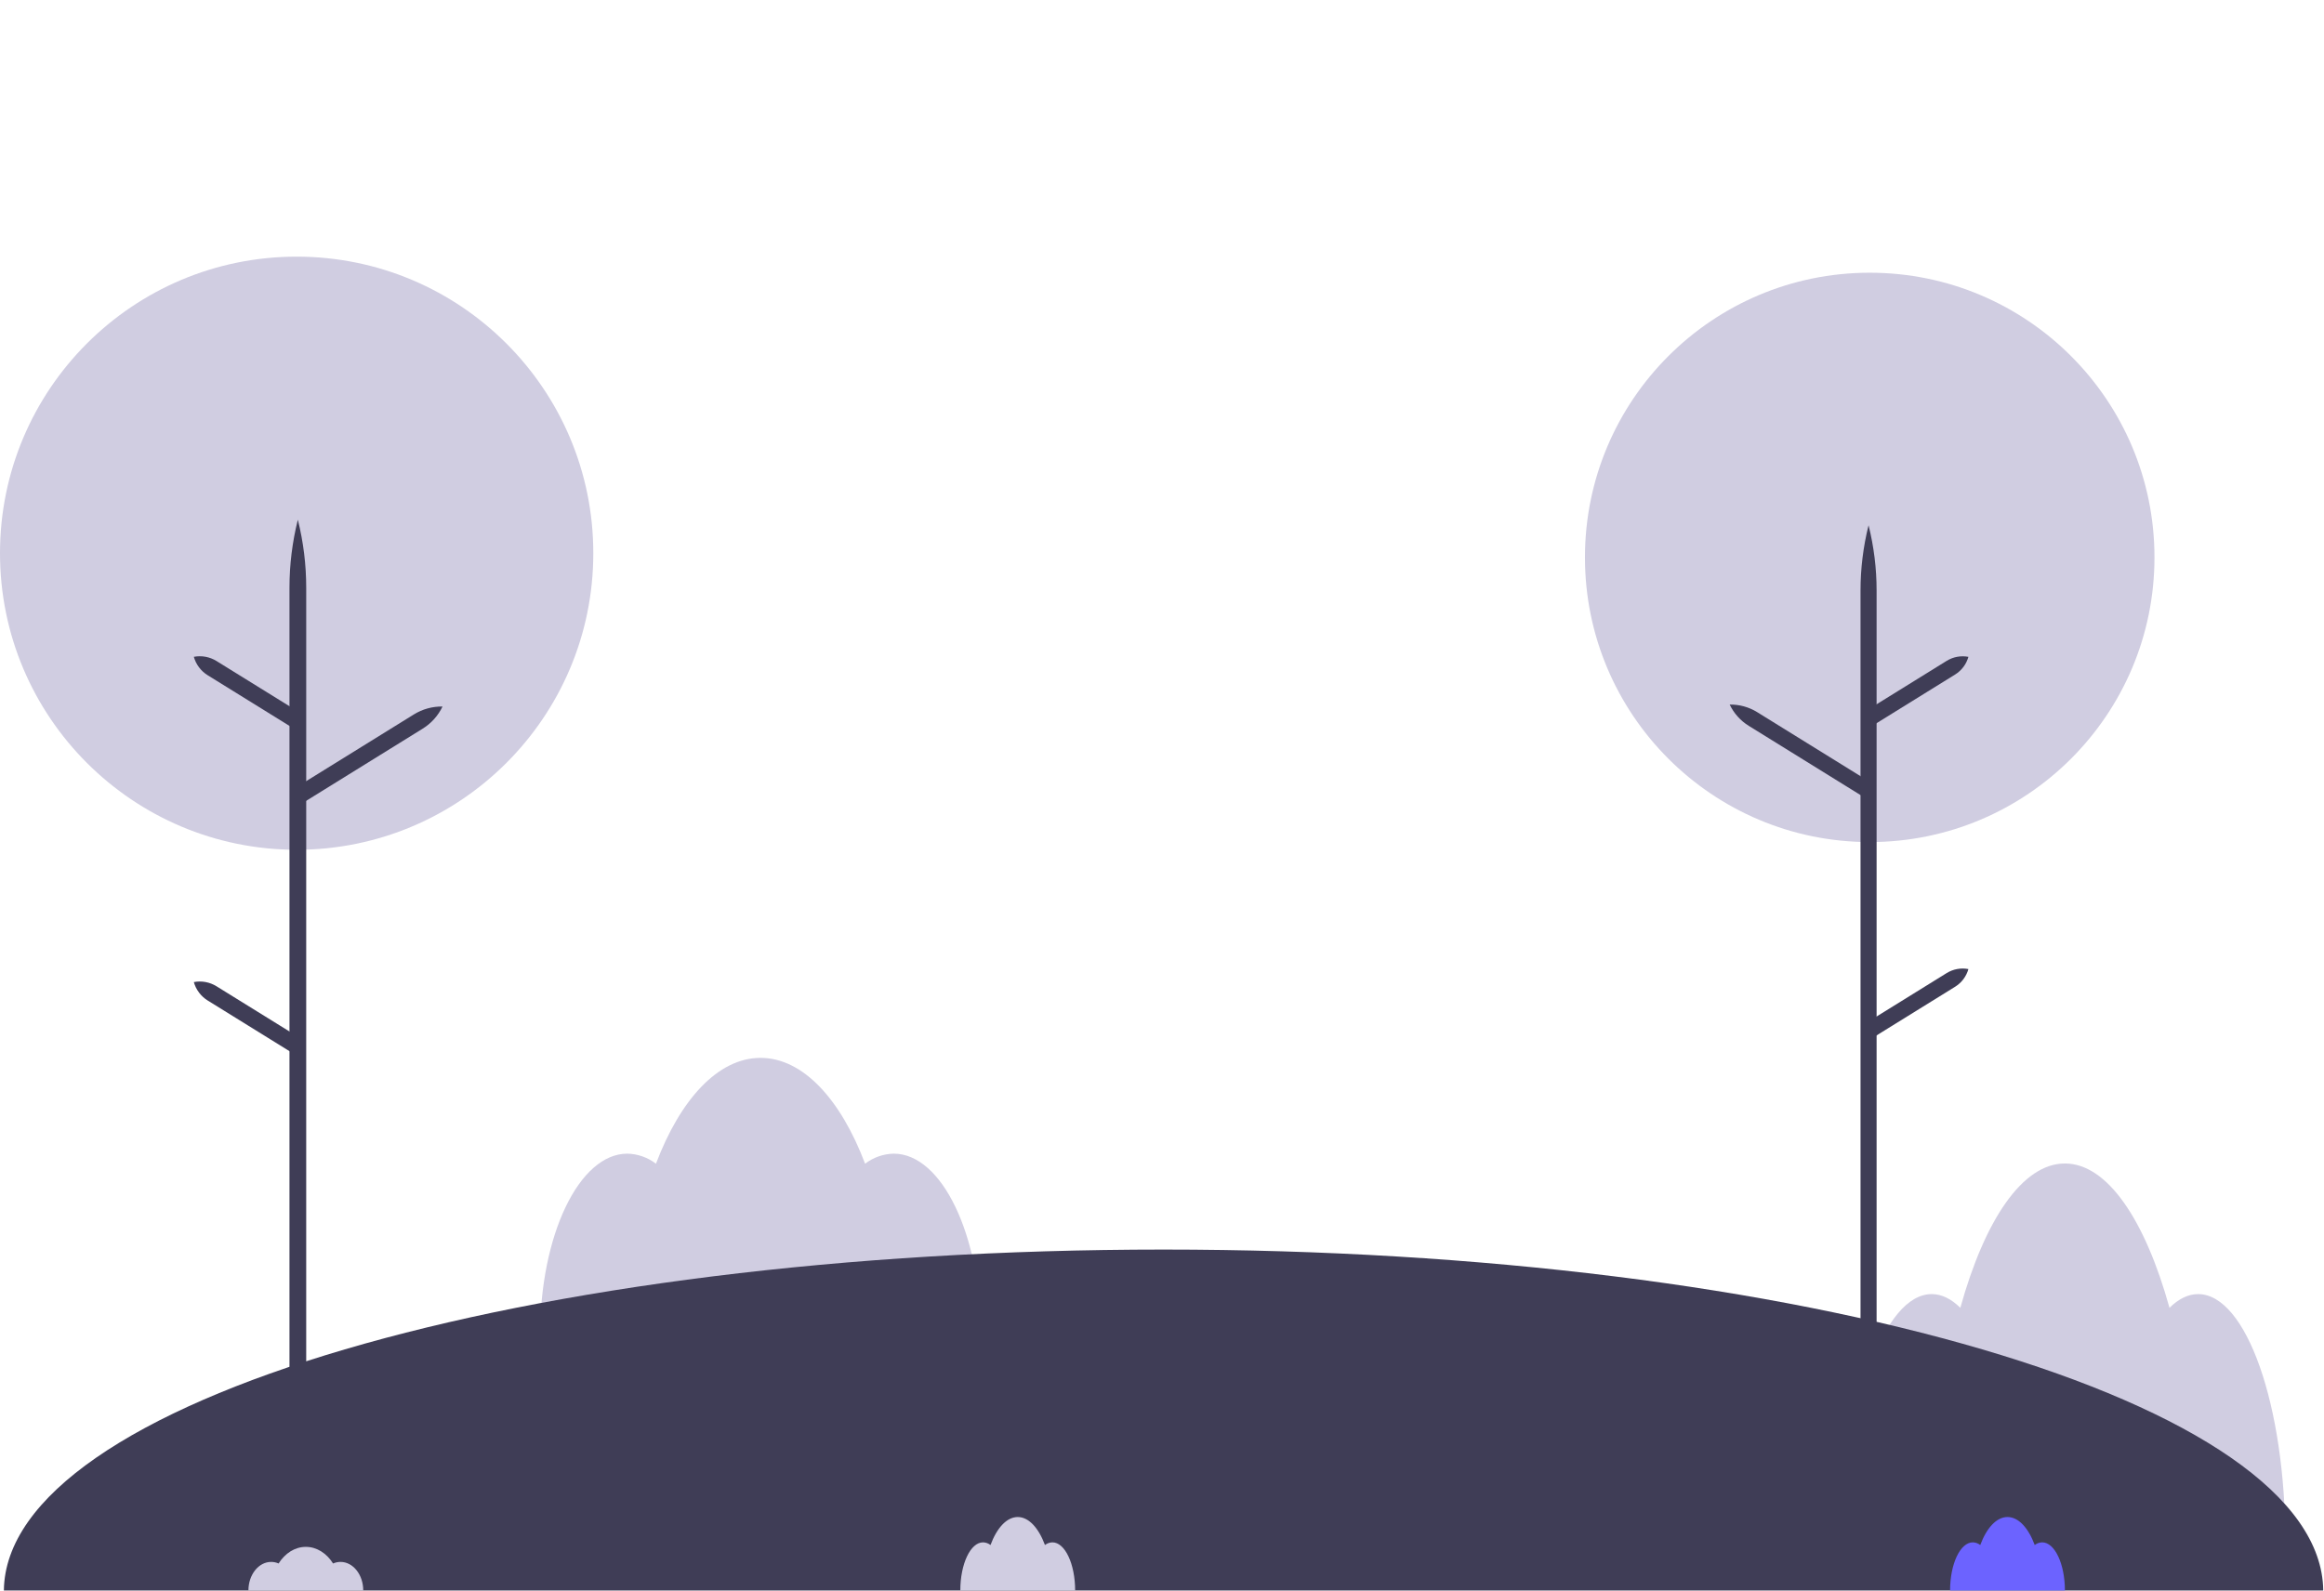 <svg width="1012" height="693" viewBox="0 0 1012 693" fill="none" xmlns="http://www.w3.org/2000/svg">
<g id="nature">
<g clip-path="url(#clip0)">
<g id="bush2">
<path id="Vector" d="M957.178 563.69C952.811 563.69 948.621 565.812 944.716 569.669C934.094 531.391 917.651 506.793 899.178 506.793C880.705 506.793 864.262 531.391 853.64 569.669C849.735 565.812 845.545 563.69 841.178 563.69C820.191 563.69 803.178 612.089 803.178 671.793H995.178C995.178 612.089 978.165 563.69 957.178 563.69Z" fill="#D0CDE1"/>
</g>
<g id="info3" style="display: none">
<path id="Vector_2" d="M454.422 383.862H529.471V377.174H454.422V383.862Z" fill="#3F3D56"/>
<path id="Vector_3" d="M454.422 408.498H529.471V401.81H454.422V408.498Z" fill="#3F3D56"/>
<path id="Vector_4" d="M454.422 430.568H529.471V423.88H454.422V430.568Z" fill="#3F3D56"/>
<path id="Vector_5" d="M332.58 444.942L369.391 407.435H411.005V406.038H368.808L368.603 406.245L331.587 443.96L332.58 444.942Z" fill="#3F3D56"/>
<path id="Vector_6" d="M430.813 390.783C435.348 390.783 439.025 387.107 439.025 382.571C439.025 378.036 435.348 374.359 430.813 374.359C426.277 374.359 422.601 378.036 422.601 382.571C422.601 387.107 426.277 390.783 430.813 390.783Z" fill="#6C63FF"/>
<path id="Vector_7" d="M430.813 415.419C435.348 415.419 439.025 411.742 439.025 407.207C439.025 402.672 435.348 398.995 430.813 398.995C426.277 398.995 422.601 402.672 422.601 407.207C422.601 411.742 426.277 415.419 430.813 415.419Z" fill="#6C63FF"/>
<path id="Vector_8" d="M430.813 437.489C435.348 437.489 439.025 433.812 439.025 429.277C439.025 424.741 435.348 421.065 430.813 421.065C426.277 421.065 422.601 424.741 422.601 429.277C422.601 433.812 426.277 437.489 430.813 437.489Z" fill="#6C63FF"/>
<path id="Vector_9" d="M426.194 380.518C426.194 378.793 426.705 377.106 427.664 375.671C428.623 374.236 429.985 373.118 431.58 372.457C433.174 371.797 434.929 371.624 436.621 371.961C438.314 372.297 439.868 373.128 441.088 374.349C442.309 375.569 443.14 377.124 443.476 378.816C443.813 380.509 443.64 382.263 442.98 383.857C442.319 385.452 441.201 386.814 439.766 387.773C438.331 388.732 436.644 389.243 434.919 389.243C432.606 389.241 430.388 388.321 428.752 386.685C427.116 385.049 426.196 382.832 426.194 380.518V380.518ZM427.22 380.518C427.22 382.041 427.672 383.529 428.518 384.795C429.363 386.061 430.566 387.048 431.973 387.631C433.379 388.214 434.927 388.366 436.421 388.069C437.914 387.772 439.286 387.039 440.363 385.962C441.439 384.885 442.173 383.514 442.47 382.02C442.767 380.527 442.614 378.979 442.032 377.572C441.449 376.165 440.462 374.963 439.196 374.117C437.93 373.271 436.441 372.82 434.919 372.82C432.878 372.822 430.921 373.634 429.478 375.077C428.034 376.52 427.222 378.477 427.22 380.518V380.518Z" fill="#3F3D56"/>
<path id="Vector_10" d="M426.194 405.154C426.194 403.428 426.705 401.742 427.664 400.307C428.623 398.872 429.986 397.753 431.58 397.093C433.174 396.433 434.929 396.26 436.621 396.597C438.314 396.933 439.868 397.764 441.088 398.984C442.309 400.205 443.14 401.759 443.476 403.452C443.813 405.144 443.64 406.899 442.98 408.493C442.319 410.087 441.201 411.45 439.766 412.409C438.331 413.368 436.644 413.879 434.919 413.879C432.606 413.877 430.388 412.957 428.752 411.321C427.116 409.685 426.196 407.467 426.194 405.154ZM427.22 405.154C427.22 406.677 427.672 408.165 428.518 409.431C429.363 410.697 430.566 411.684 431.973 412.267C433.379 412.85 434.927 413.002 436.421 412.705C437.914 412.408 439.286 411.675 440.363 410.598C441.439 409.521 442.173 408.15 442.47 406.656C442.767 405.163 442.614 403.615 442.032 402.208C441.449 400.801 440.462 399.599 439.196 398.753C437.93 397.907 436.441 397.455 434.919 397.455C432.878 397.458 430.921 398.27 429.478 399.713C428.034 401.156 427.222 403.113 427.22 405.154V405.154Z" fill="#3F3D56"/>
<path id="Vector_11" d="M426.194 427.224C426.194 425.498 426.705 423.811 427.664 422.376C428.623 420.941 429.986 419.823 431.58 419.163C433.174 418.502 434.929 418.33 436.621 418.666C438.314 419.003 439.868 419.834 441.088 421.054C442.309 422.274 443.14 423.829 443.476 425.522C443.813 427.214 443.64 428.969 442.98 430.563C442.319 432.157 441.201 433.52 439.766 434.479C438.331 435.437 436.644 435.949 434.919 435.949C432.606 435.946 430.388 435.026 428.752 433.391C427.116 431.755 426.196 429.537 426.194 427.224ZM427.22 427.224C427.22 428.746 427.672 430.235 428.518 431.501C429.363 432.767 430.566 433.754 431.973 434.337C433.379 434.919 434.927 435.072 436.421 434.775C437.914 434.478 439.286 433.744 440.363 432.668C441.439 431.591 442.173 430.219 442.47 428.726C442.767 427.232 442.614 425.684 442.032 424.278C441.449 422.871 440.462 421.668 439.196 420.823C437.93 419.977 436.441 419.525 434.919 419.525C432.878 419.527 430.921 420.339 429.478 421.783C428.034 423.226 427.222 425.183 427.22 427.224V427.224Z" fill="#3F3D56"/>
</g>
<g id="bush1">
<path id="Vector_12" d="M389.177 502.517C384.661 502.61 380.294 504.146 376.715 506.902C366.093 478.832 349.65 460.793 331.177 460.793C312.705 460.793 296.261 478.832 285.64 506.902C282.061 504.146 277.693 502.61 273.177 502.517C252.191 502.517 235.177 538.01 235.177 581.793H427.177C427.177 538.01 410.164 502.517 389.177 502.517Z" fill="#D0CDE1"/>
</g>
<g id="info2" style="display: none">
<path id="Vector_13" d="M643.739 7.705H536.284V17.28H643.739V7.705Z" fill="#3F3D56"/>
<path id="Vector_14" d="M643.739 42.979H536.284V52.554H643.739V42.979Z" fill="#3F3D56"/>
<path id="Vector_15" d="M643.739 74.579H536.284V84.154H643.739V74.579Z" fill="#3F3D56"/>
<path id="Vector_16" d="M808.193 114.735L765.487 51.032H705.905V49.032H766.322L766.616 49.329L809.616 113.329L808.193 114.735Z" fill="#3F3D56"/>
<path id="Vector_17" d="M677.544 27.19C684.037 27.19 689.301 21.926 689.301 15.432C689.301 8.939 684.037 3.674 677.544 3.674C671.05 3.674 665.786 8.939 665.786 15.432C665.786 21.926 671.05 27.19 677.544 27.19Z" fill="#6C63FF"/>
<path id="Vector_18" d="M677.544 62.464C684.037 62.464 689.301 57.2 689.301 50.706C689.301 44.212 684.037 38.948 677.544 38.948C671.05 38.948 665.786 44.212 665.786 50.706C665.786 57.2 671.05 62.464 677.544 62.464Z" fill="#6C63FF"/>
<path id="Vector_19" d="M677.544 94.064C684.037 94.064 689.301 88.799 689.301 82.306C689.301 75.812 684.037 70.548 677.544 70.548C671.05 70.548 665.786 75.812 665.786 82.306C665.786 88.799 671.05 94.064 677.544 94.064Z" fill="#6C63FF"/>
<path id="Vector_20" d="M671.665 24.986C669.194 24.986 666.778 24.253 664.724 22.88C662.669 21.508 661.068 19.556 660.123 17.274C659.177 14.991 658.93 12.479 659.412 10.056C659.894 7.632 661.084 5.406 662.831 3.659C664.578 1.912 666.804 0.722 669.227 0.24C671.651 -0.242 674.163 0.005 676.445 0.951C678.728 1.897 680.679 3.498 682.052 5.552C683.425 7.607 684.157 10.022 684.157 12.493C684.154 15.805 682.836 18.98 680.494 21.323C678.152 23.665 674.977 24.982 671.665 24.986V24.986ZM671.665 1.47C669.484 1.47 667.353 2.116 665.54 3.327C663.728 4.539 662.315 6.26 661.481 8.274C660.646 10.289 660.428 12.505 660.853 14.643C661.279 16.782 662.329 18.746 663.87 20.287C665.412 21.829 667.376 22.879 669.514 23.304C671.652 23.729 673.869 23.511 675.883 22.677C677.897 21.843 679.619 20.43 680.83 18.617C682.041 16.804 682.688 14.673 682.688 12.493C682.684 9.57 681.522 6.768 679.455 4.702C677.389 2.635 674.587 1.473 671.665 1.47V1.47Z" fill="#3F3D56"/>
<path id="Vector_21" d="M671.665 60.259C669.194 60.259 666.778 59.527 664.724 58.154C662.669 56.781 661.068 54.83 660.123 52.547C659.177 50.265 658.93 47.753 659.412 45.329C659.894 42.906 661.084 40.68 662.831 38.933C664.578 37.186 666.804 35.996 669.227 35.514C671.651 35.032 674.163 35.279 676.445 36.225C678.728 37.17 680.679 38.772 682.052 40.826C683.425 42.88 684.157 45.296 684.157 47.767C684.154 51.079 682.836 54.254 680.494 56.596C678.152 58.938 674.977 60.256 671.665 60.259V60.259ZM671.665 36.744C669.484 36.744 667.353 37.39 665.54 38.601C663.728 39.812 662.315 41.534 661.481 43.548C660.646 45.562 660.428 47.779 660.853 49.917C661.279 52.055 662.329 54.02 663.87 55.561C665.412 57.103 667.376 58.153 669.514 58.578C671.652 59.003 673.869 58.785 675.883 57.951C677.897 57.116 679.619 55.703 680.83 53.891C682.041 52.078 682.688 49.947 682.688 47.767C682.684 44.844 681.522 42.042 679.455 39.976C677.389 37.909 674.587 36.747 671.665 36.744V36.744Z" fill="#3F3D56"/>
<path id="Vector_22" d="M671.665 91.859C669.194 91.859 666.778 91.126 664.724 89.754C662.669 88.381 661.068 86.43 660.123 84.147C659.177 81.864 658.93 79.352 659.412 76.929C659.894 74.505 661.084 72.279 662.831 70.532C664.578 68.785 666.804 67.595 669.227 67.113C671.651 66.631 674.163 66.879 676.445 67.824C678.728 68.77 680.679 70.371 682.052 72.425C683.425 74.48 684.157 76.895 684.157 79.366C684.154 82.678 682.836 85.854 680.494 88.196C678.152 90.538 674.977 91.855 671.665 91.859V91.859ZM671.665 68.343C669.484 68.343 667.353 68.99 665.54 70.201C663.728 71.412 662.315 73.133 661.481 75.148C660.646 77.162 660.428 79.378 660.853 81.517C661.279 83.655 662.329 85.619 663.87 87.161C665.412 88.702 667.376 89.752 669.514 90.177C671.652 90.603 673.869 90.384 675.883 89.55C677.897 88.716 679.619 87.303 680.83 85.49C682.041 83.677 682.688 81.546 682.688 79.366C682.684 76.444 681.522 73.642 679.455 71.575C677.389 69.509 674.587 68.346 671.665 68.343V68.343Z" fill="#3F3D56"/>
</g>
<g id="tree2-leaves">
<path id="Vector_23" d="M814.177 366.793C882.661 366.793 938.177 311.276 938.177 242.793C938.177 174.31 882.661 118.793 814.177 118.793C745.694 118.793 690.177 174.31 690.177 242.793C690.177 311.276 745.694 366.793 814.177 366.793Z" fill="#D0CDE1"/>
</g>
<g id="tree2">
<path id="Vector_24" d="M810.177 597.793H817.177V257.224C817.177 247.639 816.002 238.091 813.677 228.793C811.353 238.091 810.177 247.639 810.177 257.224V597.793Z" fill="#3F3D56"/>
<path id="Vector_25" d="M813.284 348.248L816.971 342.298L765.178 310.203C761.585 307.977 757.427 306.83 753.201 306.899V306.899C755.02 310.715 757.898 313.927 761.491 316.154L813.284 348.248Z" fill="#3F3D56"/>
<path id="Vector_26" d="M815.724 315.903L812.037 309.953L847.68 287.866C850.506 286.115 853.888 285.489 857.154 286.113C856.259 289.315 854.193 292.065 851.367 293.816L815.724 315.903Z" fill="#3F3D56"/>
<path id="Vector_27" d="M815.724 451.903L812.037 445.953L847.68 423.866C850.506 422.115 853.888 421.489 857.154 422.113V422.113C856.259 425.315 854.193 428.065 851.367 429.816L815.724 451.903Z" fill="#3F3D56"/>
</g>
<g id="info1" style="display: none">
<path id="Vector_28" d="M439.739 130.28H547.195V120.705L439.739 120.705V130.28Z" fill="#3F3D56"/>
<path id="Vector_29" d="M439.739 165.554H547.195V155.979H439.739V165.554Z" fill="#3F3D56"/>
<path id="Vector_30" d="M439.739 197.154H547.195V187.578H439.739V197.154Z" fill="#3F3D56"/>
<path id="Vector_31" d="M265.286 217.735L317.992 164.032H377.574V162.032H317.157L316.863 162.329L263.863 216.329L265.286 217.735Z" fill="#3F3D56"/>
<path id="Vector_32" d="M405.935 140.19C412.429 140.19 417.693 134.926 417.693 128.432C417.693 121.939 412.429 116.674 405.935 116.674C399.442 116.674 394.177 121.939 394.177 128.432C394.177 134.926 399.442 140.19 405.935 140.19Z" fill="#6C63FF"/>
<path id="Vector_33" d="M405.935 175.464C412.429 175.464 417.693 170.2 417.693 163.706C417.693 157.212 412.429 151.948 405.935 151.948C399.442 151.948 394.177 157.212 394.177 163.706C394.177 170.2 399.442 175.464 405.935 175.464Z" fill="#6C63FF"/>
<path id="Vector_34" d="M405.935 207.064C412.429 207.064 417.693 201.799 417.693 195.306C417.693 188.812 412.429 183.548 405.935 183.548C399.442 183.548 394.177 188.812 394.177 195.306C394.177 201.799 399.442 207.064 405.935 207.064Z" fill="#6C63FF"/>
<path id="Vector_35" d="M399.322 125.493C399.322 123.022 400.054 120.607 401.427 118.552C402.8 116.498 404.751 114.897 407.034 113.951C409.316 113.005 411.828 112.758 414.252 113.24C416.675 113.722 418.901 114.912 420.648 116.659C422.395 118.406 423.585 120.632 424.067 123.056C424.549 125.479 424.302 127.991 423.356 130.274C422.411 132.556 420.809 134.507 418.755 135.88C416.701 137.253 414.285 137.986 411.814 137.986C408.502 137.982 405.327 136.665 402.985 134.322C400.643 131.98 399.325 128.805 399.322 125.493V125.493ZM400.791 125.493C400.791 127.673 401.438 129.804 402.649 131.617C403.86 133.43 405.582 134.842 407.596 135.677C409.61 136.511 411.827 136.729 413.965 136.304C416.103 135.879 418.067 134.829 419.609 133.287C421.15 131.746 422.2 129.782 422.626 127.643C423.051 125.505 422.833 123.289 421.998 121.274C421.164 119.26 419.751 117.539 417.938 116.327C416.126 115.116 413.995 114.47 411.814 114.47C408.892 114.473 406.09 115.635 404.024 117.702C401.957 119.768 400.795 122.57 400.791 125.493V125.493Z" fill="#3F3D56"/>
<path id="Vector_36" d="M399.322 160.767C399.322 158.296 400.054 155.88 401.427 153.826C402.8 151.772 404.751 150.17 407.034 149.225C409.316 148.279 411.828 148.032 414.252 148.514C416.675 148.996 418.901 150.186 420.648 151.933C422.395 153.68 423.585 155.906 424.067 158.329C424.549 160.753 424.302 163.265 423.356 165.547C422.411 167.83 420.809 169.781 418.755 171.154C416.701 172.527 414.285 173.259 411.814 173.259C408.502 173.256 405.327 171.938 402.985 169.596C400.643 167.254 399.325 164.079 399.322 160.767V160.767ZM400.791 160.767C400.791 162.947 401.438 165.078 402.649 166.891C403.86 168.703 405.582 170.116 407.596 170.951C409.61 171.785 411.827 172.003 413.965 171.578C416.103 171.153 418.067 170.103 419.609 168.561C421.15 167.02 422.2 165.055 422.626 162.917C423.051 160.779 422.833 158.562 421.998 156.548C421.164 154.534 419.751 152.813 417.938 151.601C416.126 150.39 413.995 149.744 411.814 149.744C408.892 149.747 406.09 150.909 404.024 152.976C401.957 155.042 400.795 157.844 400.791 160.767V160.767Z" fill="#3F3D56"/>
<path id="Vector_37" d="M399.322 192.366C399.322 189.895 400.054 187.48 401.427 185.425C402.8 183.371 404.751 181.77 407.034 180.824C409.316 179.879 411.828 179.631 414.252 180.113C416.675 180.595 418.901 181.785 420.648 183.532C422.395 185.28 423.585 187.505 424.067 189.929C424.549 192.352 424.302 194.864 423.356 197.147C422.411 199.43 420.809 201.381 418.755 202.753C416.701 204.126 414.285 204.859 411.814 204.859C408.502 204.855 405.327 203.538 402.985 201.196C400.643 198.854 399.325 195.678 399.322 192.366V192.366ZM400.791 192.366C400.791 194.546 401.438 196.677 402.649 198.49C403.86 200.303 405.582 201.716 407.596 202.55C409.61 203.384 411.827 203.603 413.965 203.177C416.103 202.752 418.067 201.702 419.609 200.161C421.15 198.619 422.2 196.655 422.626 194.517C423.051 192.378 422.833 190.162 421.998 188.148C421.164 186.134 419.751 184.412 417.938 183.201C416.126 181.99 413.995 181.343 411.814 181.343C408.892 181.346 406.09 182.509 404.024 184.575C401.957 186.642 400.795 189.444 400.791 192.366V192.366Z" fill="#3F3D56"/>
</g>
<g id="tree1-leaves">
<path id="Vector_38" d="M129.177 370.148C200.52 370.148 258.355 312.313 258.355 240.97C258.355 169.628 200.52 111.793 129.177 111.793C57.835 111.793 0 169.628 0 240.97C0 312.313 57.835 370.148 129.177 370.148Z" fill="#D0CDE1"/>
</g>
<g id="tree1">
<path id="Vector_39" d="M133.344 610.793H126.052V256.004C126.052 246.019 127.277 236.072 129.698 226.386V226.386C132.12 236.072 133.344 246.019 133.344 256.004L133.344 610.793Z" fill="#3F3D56"/>
<path id="Vector_40" d="M130.108 350.829L126.267 344.63L180.223 311.195C183.966 308.876 188.297 307.681 192.7 307.753V307.753C190.805 311.728 187.807 315.075 184.064 317.394L130.108 350.829Z" fill="#3F3D56"/>
<path id="Vector_41" d="M127.566 317.133L131.407 310.934L94.276 287.926C91.332 286.101 87.809 285.449 84.406 286.099V286.099C85.339 289.435 87.491 292.299 90.435 294.124L127.566 317.133Z" fill="#3F3D56"/>
<path id="Vector_42" d="M127.566 458.811L131.407 452.613L94.276 429.604C91.332 427.779 87.809 427.127 84.406 427.777V427.777C85.339 431.114 87.491 433.978 90.435 435.803L127.566 458.811Z" fill="#3F3D56"/>
</g>
<g id="ground">
<path id="Vector_43" d="M1011.67 692.793H1.687C2.597 610.733 228.347 544.293 506.677 544.293C785.007 544.293 1010.76 610.733 1011.67 692.793Z" fill="#3F3D56"/>
<path id="Vector_44" d="M148.282 680.345C147.164 680.347 146.059 680.581 145.036 681.033C142.27 676.626 137.988 673.793 133.177 673.793C128.367 673.793 124.085 676.626 121.319 681.033C120.296 680.581 119.191 680.347 118.073 680.345C112.608 680.345 108.177 685.918 108.177 692.793H158.177C158.177 685.918 153.747 680.345 148.282 680.345Z" fill="#D0CDE1"/>
<path id="Vector_45" d="M458.282 671.828C457.103 671.853 455.964 672.26 455.036 672.987C452.27 665.564 447.988 660.793 443.177 660.793C438.367 660.793 434.085 665.564 431.319 672.987C430.391 672.26 429.252 671.853 428.073 671.828C422.608 671.828 418.177 681.214 418.177 692.793H468.177C468.177 681.214 463.747 671.828 458.282 671.828Z" fill="#D0CDE1"/>
<path id="Vector_46" d="M889.282 671.828C888.103 671.853 886.964 672.26 886.036 672.987C883.27 665.564 878.988 660.793 874.177 660.793C869.367 660.793 865.085 665.564 862.319 672.987C861.391 672.26 860.252 671.853 859.073 671.828C853.608 671.828 849.177 681.214 849.177 692.793H899.177C899.177 681.214 894.747 671.828 889.282 671.828Z" fill="#6C63FF"/>
</g>
</g>
</g>
<defs>
<clipPath id="clip0">
<rect width="1011.67" height="692.793" fill="white"/>
</clipPath>
</defs>
</svg>
